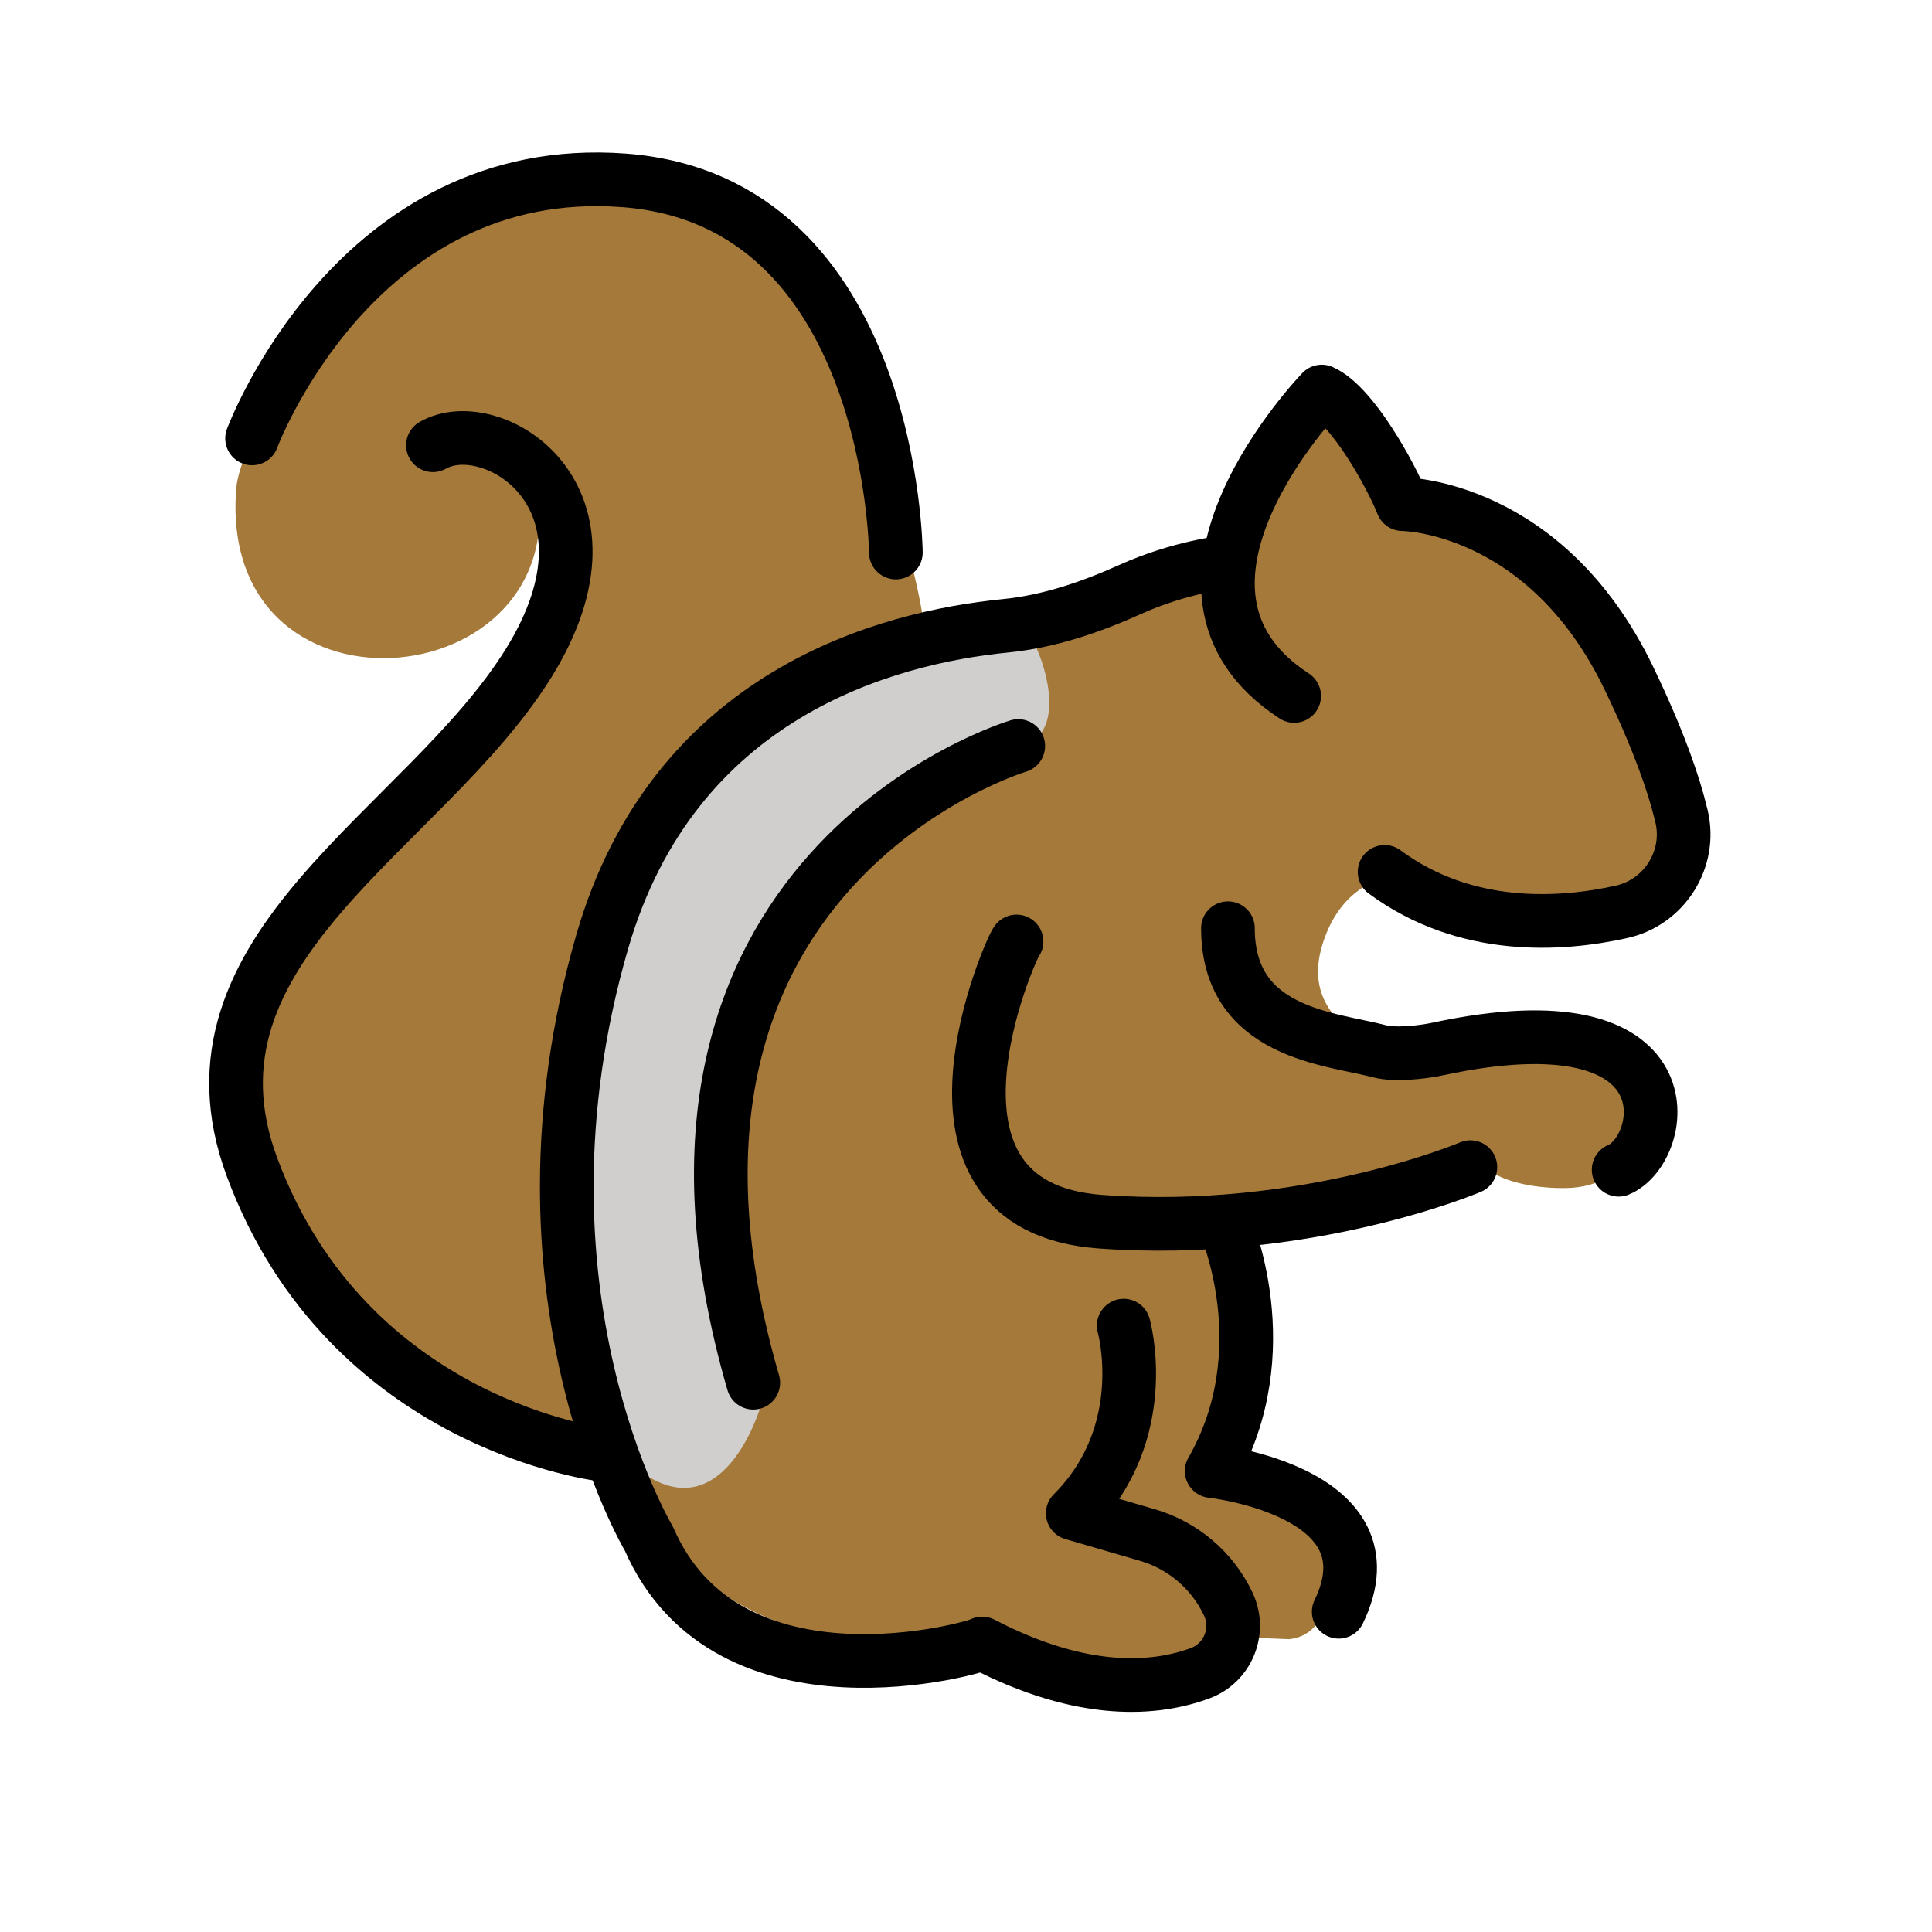<svg id="emoji" viewBox="0 0 72 72" xmlns="http://www.w3.org/2000/svg">
  <g transform="translate(72,0) scale(-1,1)">
  <g id="color">
    <path fill="#a57939" d="m19.781,19.293h0c-1.024-.068-2.061.152-2.928.702-1.489.945-2.778,2.183-3.786,3.644l-1.891,2.741-.953,2.844c-.279.834-.311,1.731-.092,2.583l.238.425c.308.551.839.943,1.456,1.077l2.014.171c.616.052,1.236.041,1.851-.034l5.024-.611s1.461.396,2.042,2.5c.667,2.417-1.542,3.375-1.917,3.5s-6.365.67-6.365.67l-1.846.392c-.503.107-.914.47-1.081.957l-.251.73.05.864c.072,1.242,1.041,1.803,2.285,1.827.998.019,2.224-.168,2.911-.683,1.5-1.125,4.826.439,4.826.439l5.119.736s-1.392,6.7.358,8.95c1.518,1.952-1.792,2.017-2.426,2.395-.122.073-.234.152-.345.241l-1.603,1.288.184,1.716h0c-.169.853.444,1.662,1.311,1.73l2.125-.085,1.376.531,1.41.399,2.483-.031,4.158-1.379,4.077.674c1.967-.079,4.877-1.033,6.236-2.457l.61-.639s1.254-2.108,1.379-2.483c.091-.273,1.455-4.414,2.045-7.171.246-1.152.337-2.323.273-3.499l-.263-4.809-1.565-6.581-1.887-3.405-1.906-2.46c-1.963-1.52-4.255-2.556-6.692-3.026l-3.773-.727s-5.95-2.005-6.45-2.255-1.917-1.649-1.917-1.649l-3.007-4.61-2.899,3.865Z"/>
    <path fill="#a57939" d="m37.504,23.669l.067-.436c.268-1.752.751-3.46,1.439-5.093.915-2.17,2.114-5.019,2.165-5.172.083-.25,2.164-3.231,2.164-3.231l3.468-2.015,2.717-.172c2.639-.167,5.247.635,7.336,2.256l4.318,4.96c.293.337.95.865.95.865.479.71,1.013,1.776,1.074,2.641.647,9.18-13.178,7.681-11.099-.753-2.341,5.811.814,10.265,4.966,13.67.998.819,1.875,1.775,2.563,2.867l2.474,3.927.223,3.761-2.048,4.986s-3.027,2.982-4.251,4.251c-1.083.417-6.036,2.504-6.036,2.504l.511-7.4.083-6.25-1.333-4.583-1.083-3.667-3.167-3.917-4.333-2.917-3.167-1.083Z"/>
    <path fill="#d0cfce" d="m33.967,23.205c-.546.381-1.962,3.757-.254,4.527s4.728,2.448,4.728,2.448l4.488,5.02,1.762,4.782v7.873l-1.02,4.605s1.533,5.208,5.058,1.875.525,0,.525,0l1.75-9.815-1.75-9.269-1.779-4.75-4.887-4.917-8.621-2.38Z"/>
  </g>
  <g id="line">
    <path fill="none" stroke="#000" stroke-linecap="round" stroke-linejoin="round" stroke-width="2" d="m20.4,32.493c-3.017,2.23-6.565,1.993-8.831,1.489-1.597-.355-2.614-1.968-2.235-3.56.286-1.2.863-2.865,1.962-5.147,3.118-6.473,8.439-6.488,8.439-6.488.407-1.036,1.866-3.7,3.007-4.195,0,0,7.131,7.371,1.028,11.344"/>
    <path fill="none" stroke="#000" stroke-linecap="round" stroke-linejoin="round" stroke-width="2" d="m11.678,43.593c-1.805-.748-2.843-6.559,6.742-4.5.58.124,1.599.236,2.172.084,1.795-.477,5.646-.646,5.646-4.584"/>
    <path fill="none" stroke="#000" stroke-linecap="round" stroke-linejoin="round" stroke-width="2" d="m34.117,35.086c.142.095,4.583,9.875-3.118,10.442s-13.796-2.032-13.796-2.032"/>
    <path fill="none" stroke="#000" stroke-linecap="round" stroke-linejoin="round" stroke-width="2" d="m30.123,49.402s-1.125,3.97,1.899,6.993l-2.783.811c-1.325.386-2.421,1.321-3.011,2.568h0c-.475,1.003.008,2.198,1.049,2.583,1.608.596,4.312.877,8.121-1.109.048.116,9.48,2.873,12.421-3.909,0,0,5.515-9.213,1.735-22.254-2.676-9.232-10.61-11.326-15.016-11.762-1.626-.161-3.176-.69-4.666-1.361-1.851-.833-3.511-1.004-3.511-1.004"/>
    <path fill="none" stroke="#000" stroke-linecap="round" stroke-linejoin="round" stroke-width="2" d="m38.614,20.591s.11-13.113,10.126-13.869,13.866,9.617,13.866,9.617"/>
    <path fill="none" stroke="#000" stroke-linecap="round" stroke-linejoin="round" stroke-width="2" d="m55.866,16.593c-2.188-1.25-7.437,1.888-3.562,8.125s13.355,10.569,10.304,18.779c-3.591,9.663-13.116,10.721-13.116,10.721"/>
    <path fill="none" stroke="#000" stroke-linecap="round" stroke-linejoin="round" stroke-width="2" d="m34.053,27.802s15.438,4.603,9.875,23.728"/>
    <path fill="none" stroke="#000" stroke-linecap="round" stroke-linejoin="round" stroke-width="2" d="m26.36,45.609s-2.098,4.713.485,9.213c0,0-6.917.75-4.735,5.244"/>
  </g>
  </g>
</svg>
